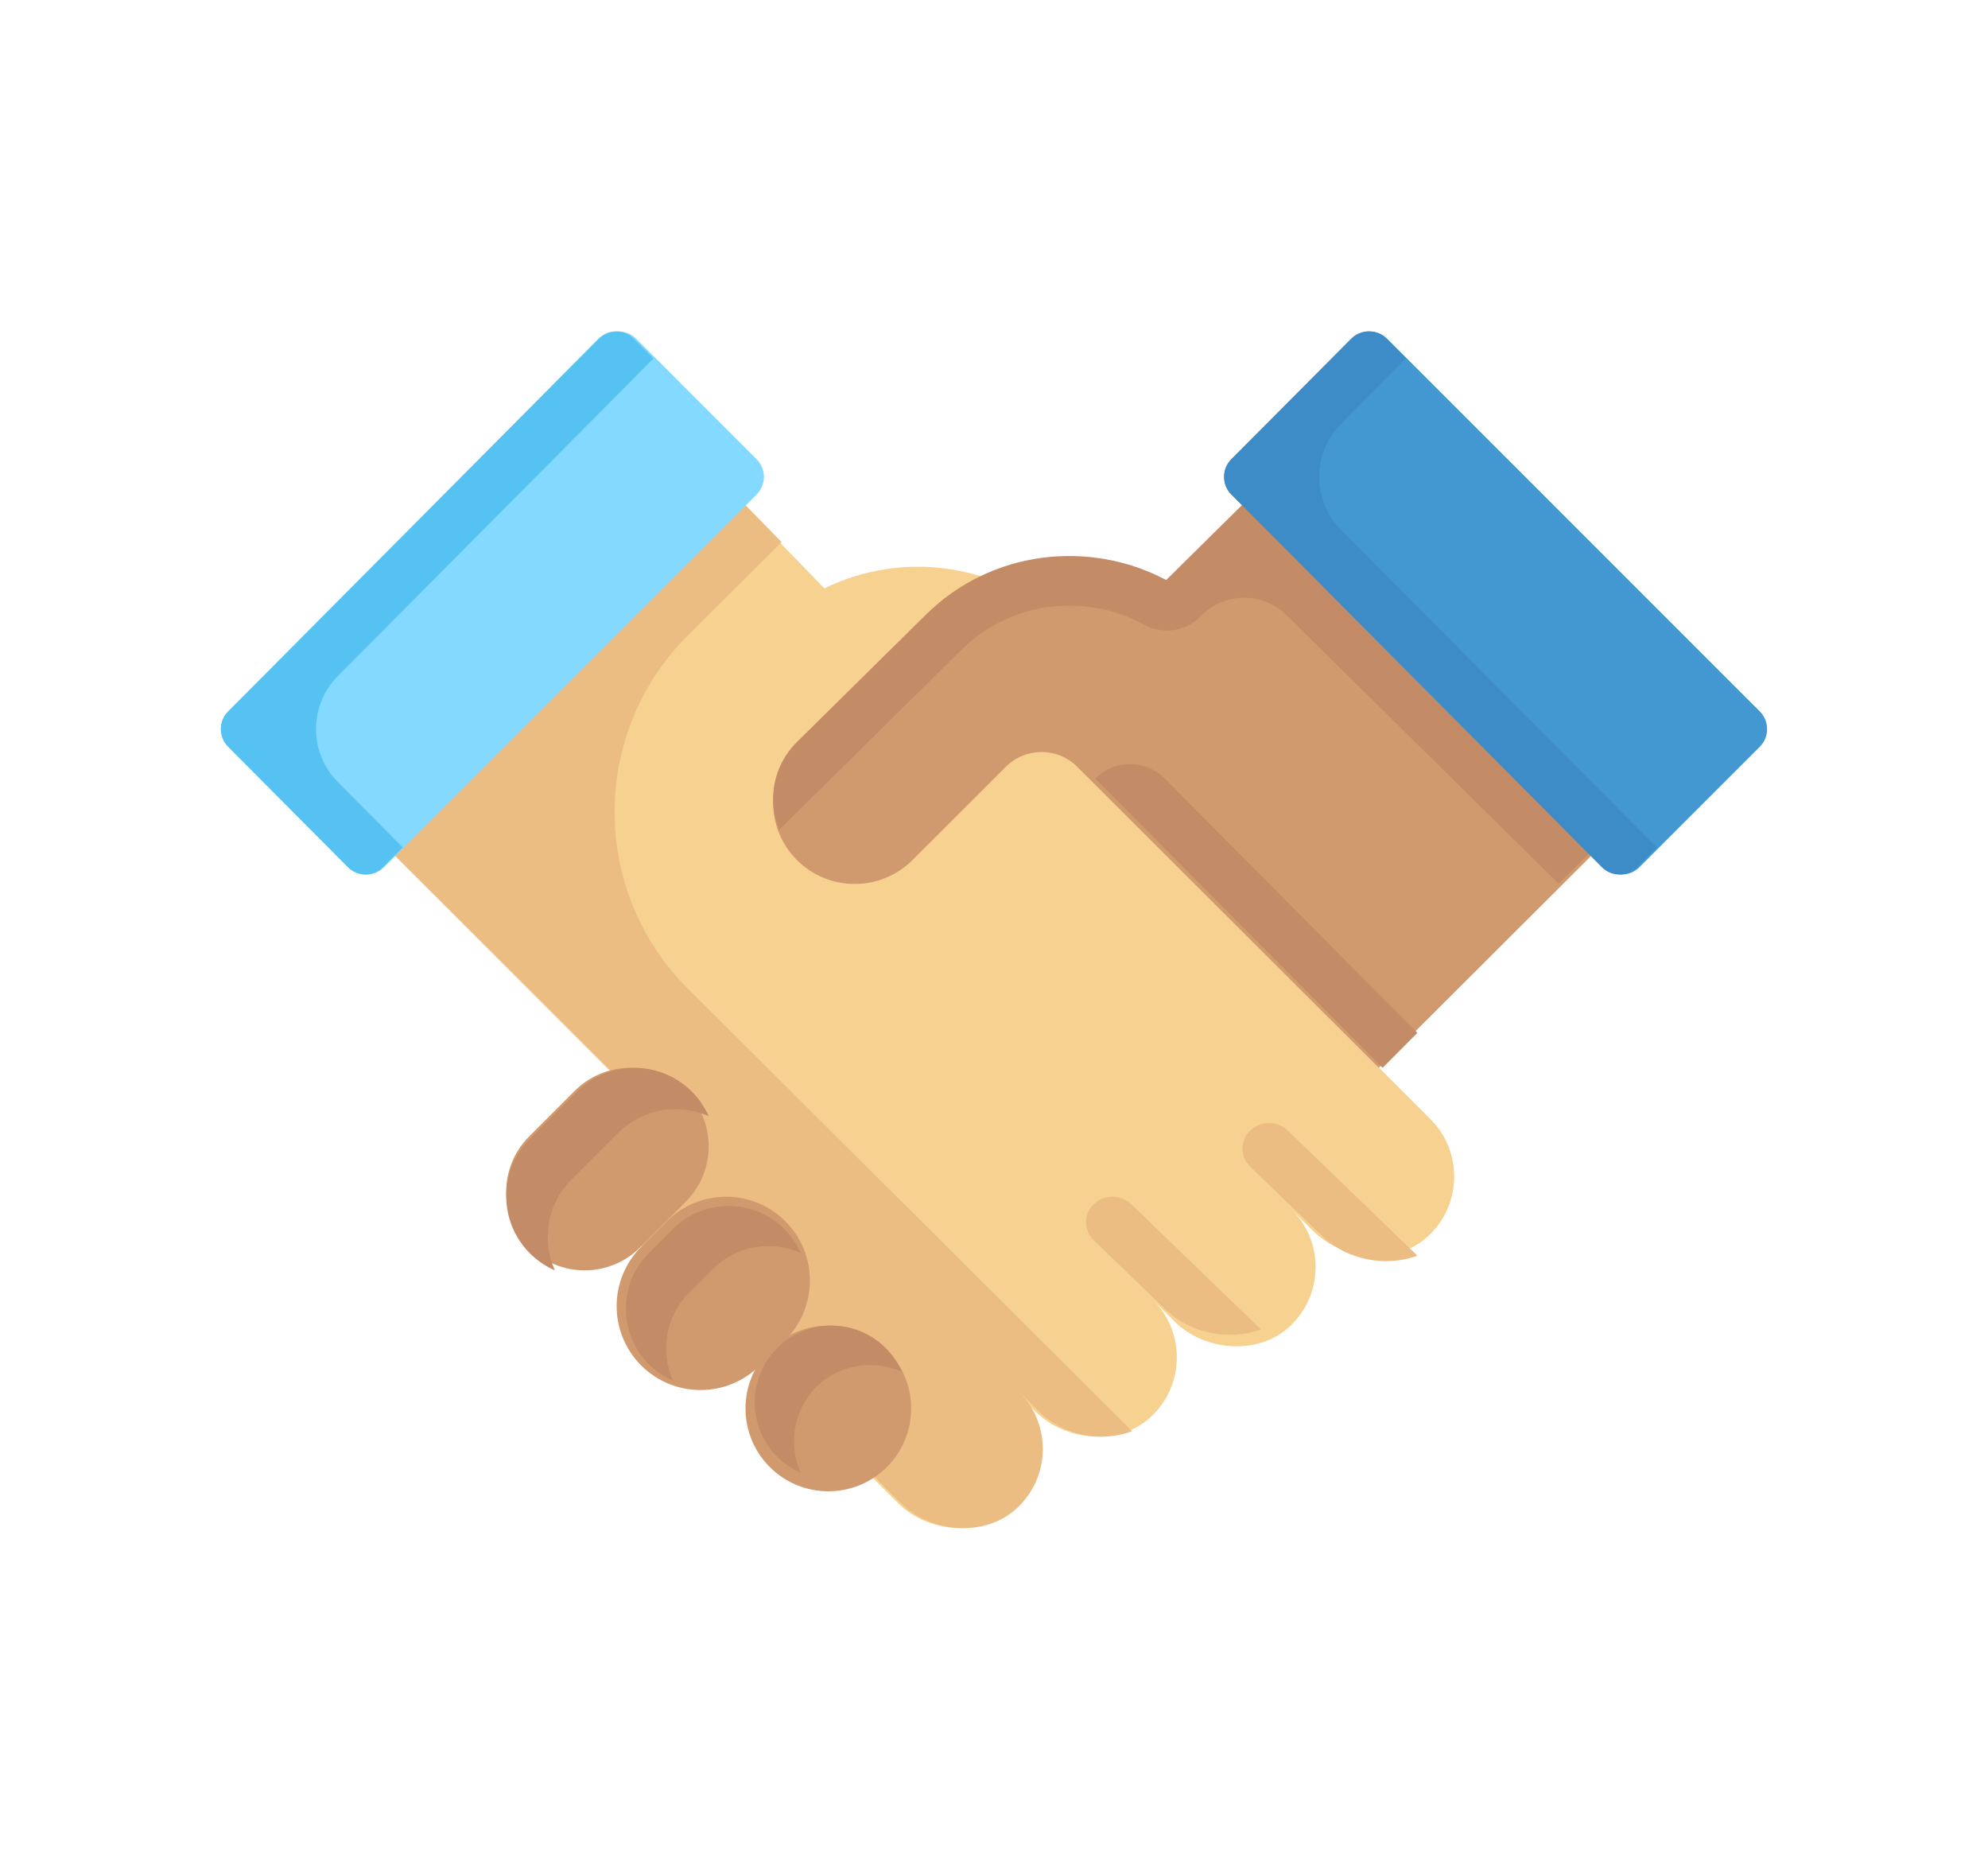 <?xml version="1.0" encoding="UTF-8"?>
<svg width="216px" height="201px" viewBox="0 0 216 201" version="1.1" xmlns="http://www.w3.org/2000/svg" xmlns:xlink="http://www.w3.org/1999/xlink">
    <!-- Generator: Sketch 52.5 (67469) - http://www.bohemiancoding.com/sketch -->
    <title>whatwedo-03</title>
    <desc>Created with Sketch.</desc>
    <g id="whatwedo-03" stroke="none" stroke-width="1" fill="none" fill-rule="evenodd">
        <g id="1553203" transform="translate(24, 36)">
            <path d="M131.424,85.585 L91.879,45.988 L100.119,40.454 L91.978,32.303 C84.833,25.148 74.167,23.7 65.572,27.917 L53.989,16 L16,54.039 L47.206,85.286 L43.489,97.159 L73.551,127.261 C76.806,130.521 82.576,131.024 85.997,127.94 C89.771,124.537 89.886,118.711 86.341,115.161 L88.499,117.323 C91.755,120.582 97.525,121.086 100.946,118.001 C104.72,114.599 104.834,108.772 101.289,105.222 L103.577,107.513 C106.832,110.772 112.602,111.276 116.023,108.192 C119.797,104.789 119.912,98.963 116.367,95.413 L118.635,97.685 C121.89,100.944 127.66,101.447 131.081,98.363 C134.855,94.961 134.969,89.134 131.424,85.585 Z" id="Path" fill="#F6D190"></path>
            <path d="M99,119.466 L50.765,71.427 C40.111,60.815 40.111,43.612 50.765,33.001 L60.923,22.885 L54.194,16 L16,54.04 L47.374,85.286 L43.637,97.159 L73.862,127.262 C77.126,130.512 82.917,131.024 86.356,127.958 C90.143,124.581 90.279,118.803 86.784,115.24 L88.908,117.354 C91.5,119.936 95.665,120.755 99,119.466 Z" id="Path" fill="#ECBD83"></path>
            <path d="M33.497,99.503 C30.168,96.174 30.168,90.776 33.497,87.447 L38.447,82.497 C41.776,79.168 47.174,79.168 50.503,82.497 C53.832,85.826 53.832,91.224 50.503,94.553 L45.553,99.503 C42.224,102.832 36.826,102.832 33.497,99.503 Z" id="Path" fill="#D19A6E"></path>
            <path d="M45.669,112.331 C42.11,108.773 42.11,103.004 45.669,99.445 L48.445,96.669 C52.004,93.11 57.773,93.11 61.331,96.669 C64.89,100.227 64.89,105.996 61.331,109.555 L58.555,112.331 C54.996,115.89 49.227,115.89 45.669,112.331 Z" id="Path" fill="#D19A6E"></path>
            <path d="M59.636,123.364 C56.121,119.849 56.121,114.151 59.636,110.636 C63.151,107.121 68.849,107.121 72.364,110.636 C75.879,114.151 75.879,119.849 72.364,123.364 C68.849,126.879 63.151,126.879 59.636,123.364 Z" id="Path" fill="#D19A6E"></path>
            <path d="M113.859,16 L102.709,27.129 C94.325,22.655 83.701,23.859 76.63,30.915 L62.597,44.921 C59.134,48.377 59.134,53.979 62.597,57.434 L62.597,57.435 C66.059,60.89 71.672,60.89 75.134,57.435 L85.299,47.29 C87.435,45.157 90.899,45.157 93.036,47.29 L125.81,80 L156,49.869 L113.859,16 Z" id="Path" fill="#D19A6E"></path>
            <path d="M156,49.486 L118.145,19.406 L113.859,16 L102.708,27.004 C94.324,22.58 83.7,23.77 76.629,30.747 L62.596,44.595 C59.984,47.172 59.344,50.959 60.672,54.129 L80.498,34.565 C84.472,30.643 90.127,28.969 95.875,30.192 C97.457,30.528 98.968,31.152 100.394,31.905 L100.396,31.906 C102.362,32.943 104.785,32.589 106.361,31.033 L106.576,30.821 C109.117,28.314 113.236,28.314 115.777,30.821 L145.346,60 L156,49.486 Z" id="Path" fill="#C38C66"></path>
            <path d="M58.205,13.88 L45.12,0.795 C44.06,-0.265 42.34,-0.265 41.28,0.795 L0.795,41.28 C-0.265,42.34 -0.265,44.059 0.795,45.12 L13.88,58.205 C14.941,59.265 16.66,59.265 17.72,58.205 L58.205,17.72 C59.265,16.66 59.265,14.941 58.205,13.88 Z" id="Path" fill="#83D9FF"></path>
            <path d="M12.708,48.96 C9.545,45.779 9.545,40.621 12.708,37.439 L47,2.948 L44.859,0.795 C43.805,-0.265 42.096,-0.265 41.041,0.795 L0.791,41.28 C-0.264,42.34 -0.264,44.059 0.791,45.12 L13.8,58.205 C14.855,59.265 16.564,59.265 17.618,58.205 L19.759,56.052 L12.708,48.96 Z" id="Path" fill="#56C2F1"></path>
            <path d="M167.205,45.12 L154.12,58.205 C153.059,59.265 151.34,59.265 150.279,58.205 L109.795,17.72 C108.735,16.66 108.735,14.941 109.795,13.88 L122.88,0.795 C123.941,-0.265 125.66,-0.265 126.72,0.795 L167.205,41.28 C168.265,42.34 168.265,44.059 167.205,45.12 Z" id="Path" fill="#4398D1"></path>
            <path d="M121.708,10.04 C118.545,13.221 118.545,18.379 121.708,21.561 L156,56.052 L153.859,58.205 C152.805,59.265 151.096,59.265 150.041,58.205 L109.791,17.72 C108.736,16.66 108.736,14.941 109.791,13.88 L122.8,0.795 C123.855,-0.265 125.564,-0.265 126.618,0.795 L128.759,2.948 L121.708,10.04 Z" id="Path" fill="#3E8CC7"></path>
            <path d="M94.842,94.812 C93.719,95.896 93.719,97.652 94.842,98.735 L102.688,106.301 C105.33,108.851 109.601,109.685 113,108.412 L98.907,94.812 C97.784,93.729 95.964,93.729 94.842,94.812 Z" id="Path" fill="#ECBD83"></path>
            <path d="M111.843,86.814 C110.719,87.898 110.719,89.657 111.843,90.742 L119.702,98.32 C122.348,100.873 126.596,101.679 130,100.404 L115.915,86.814 C114.79,85.729 112.968,85.729 111.843,86.814 Z" id="Path" fill="#ECBD83"></path>
            <path d="M38.062,92.173 L43.182,87.057 C45.833,84.407 49.765,83.814 53,85.245 C52.572,84.28 51.964,83.372 51.172,82.581 C47.729,79.14 42.146,79.14 38.703,82.581 L33.583,87.697 C30.139,91.138 30.139,96.717 33.583,100.158 C34.375,100.95 35.316,101.573 36.283,102 C34.851,98.767 35.41,94.823 38.062,92.173 Z" id="Path" fill="#C38C66"></path>
            <path d="M50.853,104.458 L53.46,101.852 C56.033,99.279 59.861,98.722 63,100.112 C62.585,99.174 61.983,98.274 61.215,97.506 L61.214,97.506 C57.873,94.165 52.455,94.165 49.113,97.506 L46.506,100.112 C43.165,103.453 43.165,108.87 46.506,112.211 C47.275,112.98 48.184,113.585 49.122,114 C47.733,110.862 48.28,107.031 50.853,104.458 Z" id="Path" fill="#C38C66"></path>
            <path d="M64.681,114.686 C67.189,112.176 70.94,111.669 74,113.025 C73.595,112.11 72.99,111.195 72.24,110.445 C68.983,107.185 63.701,107.185 60.443,110.445 C57.186,113.706 57.186,118.992 60.443,122.252 C61.193,123.002 62.086,123.595 63,124 C61.645,120.937 62.172,117.197 64.681,114.686 Z" id="Path" fill="#C38C66"></path>
            <path d="M130,76.199 L102.554,48.575 C100.468,46.475 97.086,46.475 95,48.575 L126.223,80 L130,76.199 Z" id="Path" fill="#C38C66"></path>
        </g>
    </g>
</svg>